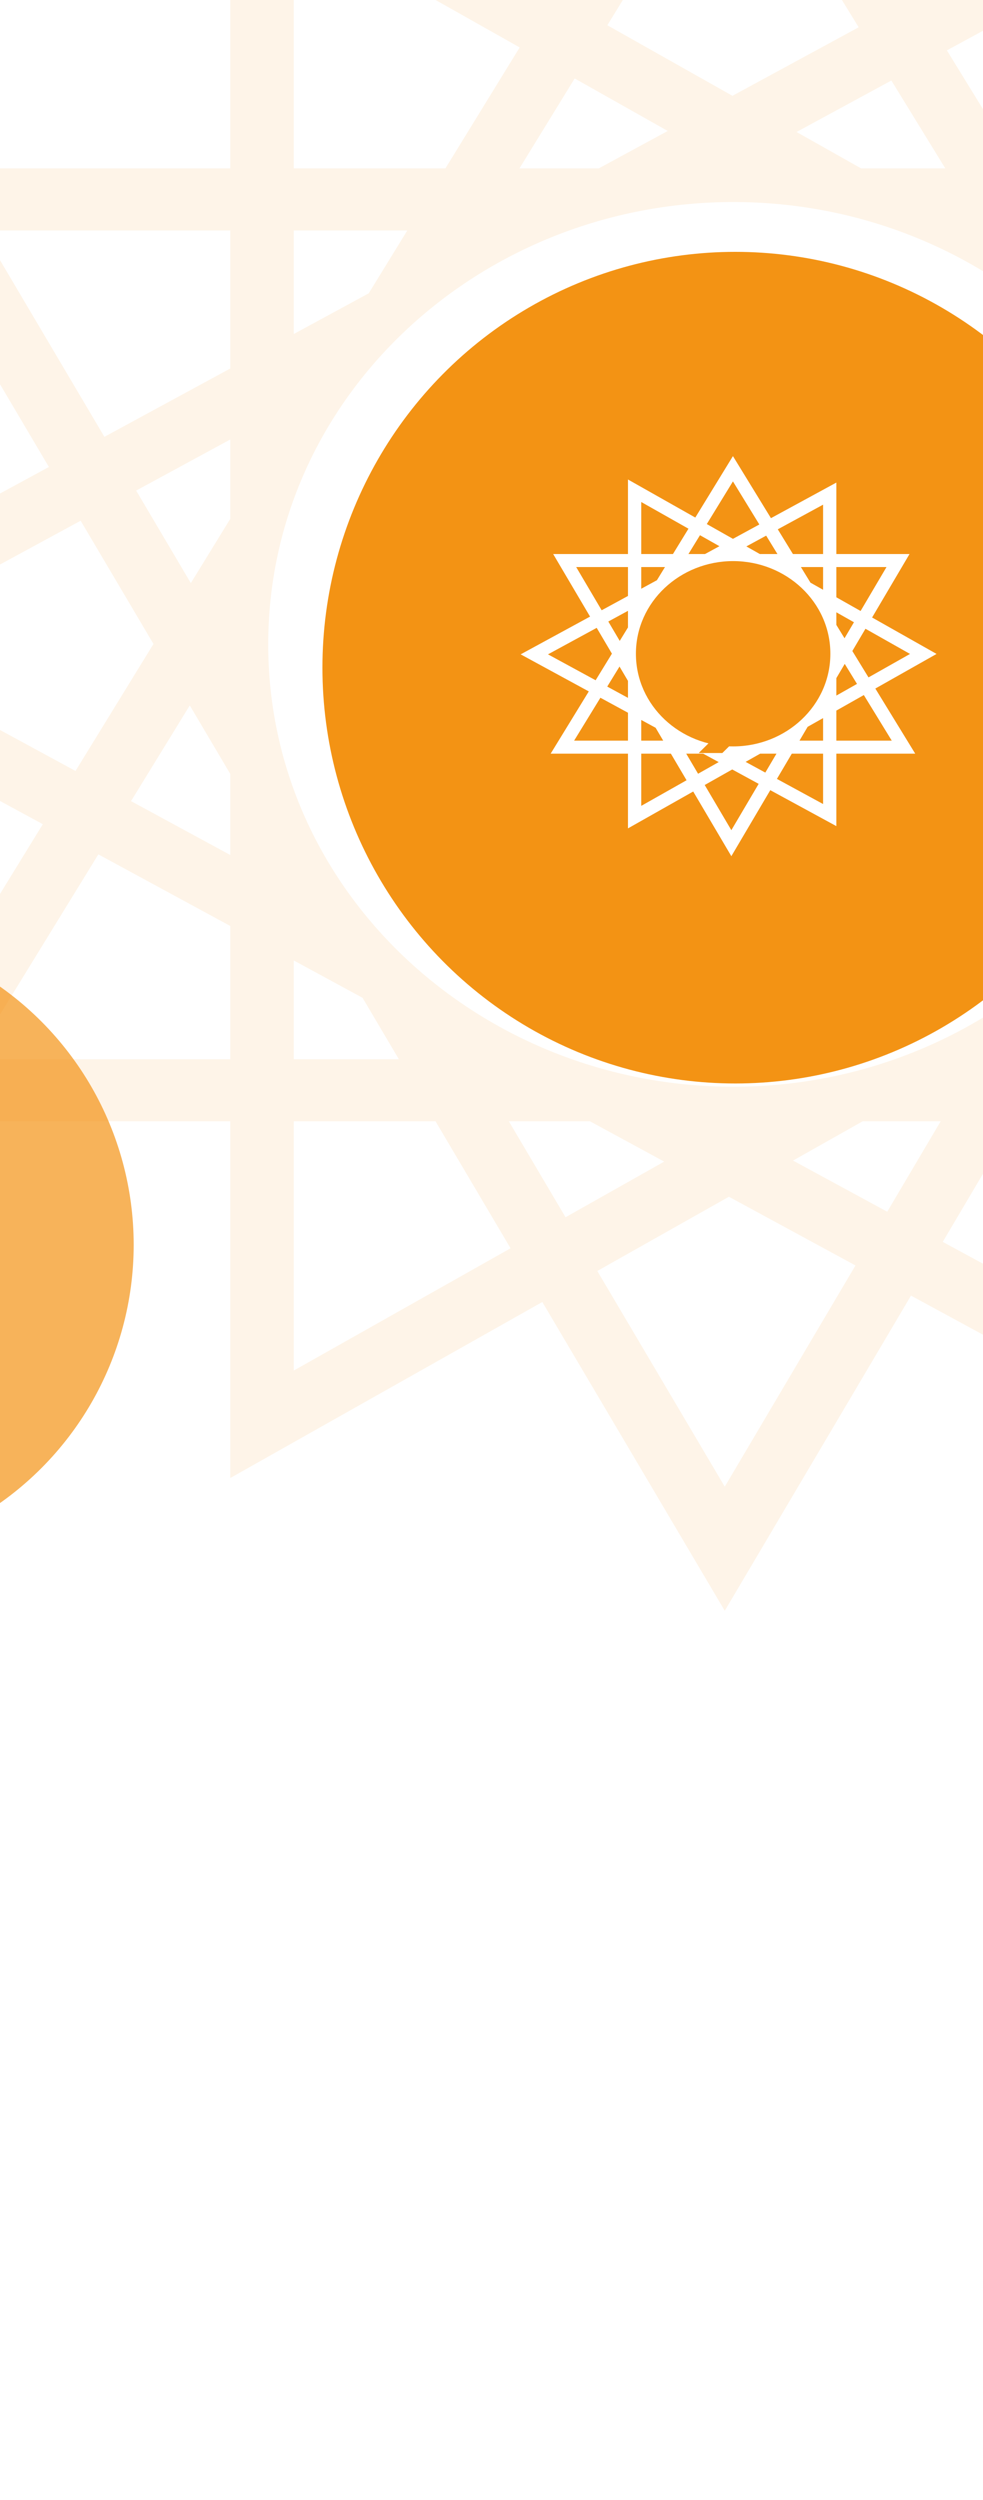 <svg width="375" height="953" viewBox="0 0 375 953" fill="none" xmlns="http://www.w3.org/2000/svg">
<g opacity="0.7" filter="url(#filter0_f_54_2260)">
<circle cx="-69.5" cy="474.5" r="120.5" fill="#F39314"/>
</g>
<path opacity="0.1" fill-rule="evenodd" clip-rule="evenodd" d="M361.228 19.198L388.873 64.195H443.905V-25.658L361.228 19.198ZM340.039 30.694L360.621 64.195H328.509L303.88 50.312L340.039 30.694ZM228.415 64.195L254.727 49.919L219.229 29.911L198.166 64.195H228.415ZM169.913 64.195L198.244 18.082L112.069 -30.491V64.195H169.913ZM87.841 -71.461L210.708 -2.205L279.393 -114L348.759 -1.098L468.133 -65.864V64.195L601.627 64.195L533.347 179.654L651 245.97L539.252 308.958L612.024 427.405H468.133V559.297L347.531 493.865L276.487 614L206.882 496.301L87.841 563.4V427.405H-53.237L16.331 314.172L-108 246.716L18.649 178.003L-48.654 64.195L87.841 64.195V-71.461ZM279.418 36.523L231.694 9.623L279.393 -68.015L327.569 10.399L279.418 36.523ZM559.662 87.848L512.365 167.827L468.133 142.895V87.848L559.662 87.848ZM500.251 188.311L468.133 170.208V193.202L483.025 217.44L500.251 188.311ZM420.852 116.244L443.905 129.238V87.848H403.406L420.852 116.244ZM329.111 427.405L302.53 442.388L338.467 461.885L358.857 427.405H329.111ZM225.037 427.405L253.376 442.781L215.751 463.989L194.116 427.405H225.037ZM278.067 456.177L227.865 484.474L276.487 566.692L326.351 482.373L278.067 456.177ZM166.139 427.405L194.768 475.816L112.069 522.43V427.405H166.139ZM152.151 403.751H112.069V366.114L138.315 380.354L152.151 403.751ZM87.841 325.908V295.003L72.401 268.896L49.99 305.373L87.841 325.908ZM87.841 197.78V167.524L51.946 186.999L72.799 222.262L87.841 197.78ZM140.662 111.805L112.069 127.318V87.848H155.381L140.662 111.805ZM87.841 140.463V87.848L-6.689 87.848L39.83 166.511L87.841 140.463ZM87.841 403.751V352.969L37.521 325.668L-10.452 403.751H87.841ZM443.905 362.701L415.695 378.601L400.822 403.751H443.905V362.701ZM468.133 403.751V349.044L518.266 320.786L569.239 403.751H468.133ZM468.133 321.731L505.802 300.499L483.423 264.074L468.133 289.93V321.731ZM497.28 240.643L526.787 288.67L602.543 245.97L521.233 200.138L497.28 240.643ZM443.905 427.405H386.834L359.647 473.377L443.905 519.091V427.405ZM28.801 293.876L58.544 245.464L30.765 198.49L-58.123 246.716L28.801 293.876ZM279.764 77.014C183.104 77.014 102.326 151.224 102.326 245.626C102.326 340.029 183.104 414.238 279.764 414.238C376.424 414.238 457.201 340.029 457.201 245.626C457.201 151.224 376.424 77.014 279.764 77.014Z" fill="#F39314"/>
<g filter="url(#filter1_f_54_2260)">
<ellipse cx="280.5" cy="254.5" rx="157.5" ry="158.5" fill="#F39314"/>
</g>
<g opacity="0.4">
<path d="M337.108 184.358L298.822 206.051L298.882 206.067L298.804 206.112L305.954 207.99L311.013 209.365L311.069 209.333L332.115 214.86L303.727 231.02L316.021 234.248L344.378 218.081L344.43 218.094L355.514 211.763L322.214 203.018L349.434 187.595L337.108 184.358Z" fill="#F39314"/>
<path d="M222.213 315.069L260.5 293.376L260.44 293.36L260.518 293.316L253.368 291.438L248.309 290.063L248.253 290.095L227.206 284.567L255.594 268.407L243.301 265.179L214.943 281.347L214.891 281.333L203.807 287.664L237.107 296.41L209.888 311.832L222.213 315.069Z" fill="#F39314"/>
<path d="M316.537 223.767L321.027 231.39L216.327 290.637L211.837 283.014L316.537 223.767Z" fill="#F39314"/>
<path d="M345.098 179.843L349.589 187.466L322.965 202.532L318.475 194.908L345.098 179.843Z" fill="#F39314"/>
<path d="M214.221 319.585L209.731 311.962L236.354 296.896L240.845 304.519L214.221 319.585Z" fill="#F39314"/>
<path fill-rule="evenodd" clip-rule="evenodd" d="M261.644 259.91C267.367 269.626 280.043 272.955 289.955 267.346C299.868 261.736 303.264 249.313 297.541 239.597C291.818 229.881 279.143 226.552 269.23 232.162C259.317 237.771 255.921 250.195 261.644 259.91ZM253.866 264.312C262.07 278.238 280.238 283.009 294.446 274.969C308.654 266.929 313.522 249.122 305.319 235.196C297.116 221.27 278.948 216.498 264.74 224.538C250.531 232.579 245.663 250.386 253.866 264.312Z" fill="#F39314"/>
</g>
<path fill-rule="evenodd" clip-rule="evenodd" d="M214.002 172.013C210.183 166.895 205.205 160.225 219.658 139.636C230.267 124.523 214.762 118.16 209.865 117.364C224.923 105.946 253.934 109.413 249.037 149.183C248.221 155.812 258.281 157.137 258.014 149.979C256.382 106.23 298.819 109.413 303.715 117.364C293.378 121.342 276.458 132.797 291.474 146.797C294.038 135.003 304.161 132.193 313.29 129.659C324.503 126.546 334.213 123.851 326.566 105.435C341.255 106.23 371.408 131.412 333.095 154.751C326.566 158.728 333.095 166.476 338.807 161.114C360.842 140.433 387.06 149.046 394.301 170.659C382.876 166.682 360.515 163.978 362.474 184.977C362.491 185.162 362.944 184.829 363.732 184.249C366.324 182.34 372.538 177.765 378.796 180.204C380.937 181.248 382.985 182.271 384.943 183.248C403.876 192.701 414.346 197.928 418.784 177.023C426.673 193.727 430.699 225.225 383.692 217.589C378.796 216.794 376.782 227.189 386.956 226.339C415.52 223.952 434.417 248.176 417.968 270.087C413.615 260.011 401.156 243.679 386.14 258.951C398.371 259.312 401.681 269.681 404.784 279.403C408.514 291.087 411.945 301.838 430.209 293.154C430.209 313.835 395.117 327.357 378.796 297.131C375.789 291.563 368.186 302.017 373.083 305.881C390.221 319.403 393.648 352.651 361.658 358.378C367.098 349.364 372.267 330.539 349.416 327.357C357.469 336.633 352.059 345.749 346.957 354.346C340.684 364.916 334.877 374.702 355.129 383.036C339.895 390.195 310.571 393.377 315.141 348.833C315.875 341.674 306.164 342.47 306.164 350.424C306.436 367.658 295.228 398.945 258.014 383.036C269.44 378.794 288.373 366.492 272.704 351.22C273.443 362.024 262.47 365.654 251.982 369.123C239.307 373.315 227.341 377.272 237.612 393.377C221.29 390.99 197.031 367.85 231.9 344.061C240.06 338.493 226.187 330.539 222.106 340.084C215.79 354.86 176.405 357.583 169.877 328.152C179.398 333.72 199.093 338.493 201.704 313.039C192.583 324.522 182.755 318.756 173.372 313.251C162.606 306.935 152.427 300.963 144.578 321.789C136.689 306.941 132.892 275.696 179.67 281.223C184.566 281.801 187.015 272.473 177.222 272.473C157.635 273.268 127.44 260.542 146.21 227.93C149.202 237.74 159.594 253.86 177.222 239.861C164.813 239.861 162.36 230.794 159.937 221.836C156.941 210.763 153.991 199.858 132.337 206.453C138.321 190.28 157.472 166.682 186.198 201.681C190.769 207.249 196.38 198.499 191.911 194.522C179.398 183.386 160.084 149.979 200.888 140.433C191.495 161.794 197.86 166.996 214.762 173.044C214.518 172.705 214.263 172.362 214.002 172.013ZM280.865 336.107C329.542 336.107 369.003 297.645 369.003 250.201C369.003 202.757 329.542 164.296 280.865 164.296C232.188 164.296 192.727 202.757 192.727 250.201C192.727 297.645 232.188 336.107 280.865 336.107Z" fill="#F39314"/>
<path fill-rule="evenodd" clip-rule="evenodd" d="M296.712 201.766L302.491 211.191H313.995V192.369L296.712 201.766ZM292.283 204.174L296.585 211.191H289.873L284.724 208.283L292.283 204.174ZM268.949 211.191L274.449 208.201L267.029 204.01L262.626 211.191H268.949ZM256.72 211.191L262.642 201.532L244.628 191.357V211.191H256.72ZM239.563 182.775L265.248 197.282L279.605 173.864L294.106 197.514L319.059 183.947V211.191L346.965 211.191L332.692 235.377L357.286 249.269L333.926 262.463L349.138 287.275H319.059V314.904L293.849 301.197L278.998 326.363L264.448 301.707L239.563 315.763V287.275H210.073L224.615 263.556L198.625 249.425L225.1 235.031L211.031 211.191L239.563 211.191V182.775ZM279.61 205.395L269.634 199.76L279.605 183.497L289.676 199.922L279.61 205.395ZM338.193 216.146L328.306 232.9L319.059 227.677V216.146L338.193 216.146ZM325.773 237.191L319.059 233.399V238.215L322.172 243.293L325.773 237.191ZM309.176 222.094L313.995 224.816V216.146H305.529L309.176 222.094ZM289.998 287.275L284.442 290.414L291.954 294.498L296.217 287.275H289.998ZM268.243 287.275L274.167 290.496L266.302 294.939L261.779 287.275H268.243ZM279.328 293.302L268.834 299.23L278.998 316.453L289.421 298.79L279.328 293.302ZM255.931 287.275L261.915 297.416L244.628 307.181V287.275H255.931ZM253.007 282.32H244.628V274.436L250.114 277.419L253.007 282.32ZM239.563 266.014V259.54L236.336 254.071L231.651 261.712L239.563 266.014ZM239.563 239.174V232.836L232.06 236.916L236.419 244.303L239.563 239.174ZM250.605 221.165L244.628 224.414V216.146H253.682L250.605 221.165ZM239.563 227.168V216.146L219.803 216.146L229.527 232.624L239.563 227.168ZM239.563 282.32V271.683L229.045 265.964L219.016 282.32H239.563ZM313.995 273.721L308.098 277.052L304.989 282.32H313.995V273.721ZM319.059 282.32V270.861L329.539 264.941L340.194 282.32H319.059ZM319.059 265.139L326.934 260.691L322.256 253.061L319.059 258.478V265.139ZM325.152 248.153L331.32 258.214L347.156 249.269L330.159 239.668L325.152 248.153ZM313.995 287.275H302.065L296.382 296.905L313.995 306.481V287.275ZM227.222 259.304L233.439 249.163L227.632 239.323L209.051 249.425L227.222 259.304ZM279.683 213.877C259.477 213.877 242.591 229.422 242.591 249.197C242.591 268.972 259.477 284.517 279.683 284.517C299.889 284.517 316.774 268.972 316.774 249.197C316.774 229.422 299.889 213.877 279.683 213.877Z" fill="white"/>
<g filter="url(#filter2_ddddd_54_2260)">
<path d="M280.663 236.027L258.503 257.798L258.547 257.798L258.502 257.843H263.751L267.473 257.875L267.505 257.843H282.955L266.538 274.037H275.562L291.956 257.843H291.995L298.4 251.505H273.956L289.711 236.027H280.663Z" fill="#F39314"/>
<path d="M251.852 233.057H308.677V237.809H251.852V233.057Z" fill="#F39314"/>
</g>
<defs>
<filter id="filter0_f_54_2260" x="-506" y="38" width="873" height="873" filterUnits="userSpaceOnUse" color-interpolation-filters="sRGB">
<feFlood flood-opacity="0" result="BackgroundImageFix"/>
<feBlend mode="normal" in="SourceGraphic" in2="BackgroundImageFix" result="shape"/>
<feGaussianBlur stdDeviation="158" result="effect1_foregroundBlur_54_2260"/>
</filter>
<filter id="filter1_f_54_2260" x="-417" y="-444" width="1395" height="1397" filterUnits="userSpaceOnUse" color-interpolation-filters="sRGB">
<feFlood flood-opacity="0" result="BackgroundImageFix"/>
<feBlend mode="normal" in="SourceGraphic" in2="BackgroundImageFix" result="shape"/>
<feGaussianBlur stdDeviation="270" result="effect1_foregroundBlur_54_2260"/>
</filter>
<filter id="filter2_ddddd_54_2260" x="248.852" y="232.057" width="62.825" height="51.98" filterUnits="userSpaceOnUse" color-interpolation-filters="sRGB">
<feFlood flood-opacity="0" result="BackgroundImageFix"/>
<feColorMatrix in="SourceAlpha" type="matrix" values="0 0 0 0 0 0 0 0 0 0 0 0 0 0 0 0 0 0 127 0" result="hardAlpha"/>
<feOffset/>
<feColorMatrix type="matrix" values="0 0 0 0 0 0 0 0 0 0 0 0 0 0 0 0 0 0 0.2 0"/>
<feBlend mode="normal" in2="BackgroundImageFix" result="effect1_dropShadow_54_2260"/>
<feColorMatrix in="SourceAlpha" type="matrix" values="0 0 0 0 0 0 0 0 0 0 0 0 0 0 0 0 0 0 127 0" result="hardAlpha"/>
<feOffset/>
<feGaussianBlur stdDeviation="0.5"/>
<feColorMatrix type="matrix" values="0 0 0 0 0 0 0 0 0 0 0 0 0 0 0 0 0 0 0.2 0"/>
<feBlend mode="normal" in2="effect1_dropShadow_54_2260" result="effect2_dropShadow_54_2260"/>
<feColorMatrix in="SourceAlpha" type="matrix" values="0 0 0 0 0 0 0 0 0 0 0 0 0 0 0 0 0 0 127 0" result="hardAlpha"/>
<feOffset dy="2"/>
<feGaussianBlur stdDeviation="1"/>
<feColorMatrix type="matrix" values="0 0 0 0 0 0 0 0 0 0 0 0 0 0 0 0 0 0 0.17 0"/>
<feBlend mode="normal" in2="effect2_dropShadow_54_2260" result="effect3_dropShadow_54_2260"/>
<feColorMatrix in="SourceAlpha" type="matrix" values="0 0 0 0 0 0 0 0 0 0 0 0 0 0 0 0 0 0 127 0" result="hardAlpha"/>
<feOffset dy="4"/>
<feGaussianBlur stdDeviation="1"/>
<feColorMatrix type="matrix" values="0 0 0 0 0 0 0 0 0 0 0 0 0 0 0 0 0 0 0.1 0"/>
<feBlend mode="normal" in2="effect3_dropShadow_54_2260" result="effect4_dropShadow_54_2260"/>
<feColorMatrix in="SourceAlpha" type="matrix" values="0 0 0 0 0 0 0 0 0 0 0 0 0 0 0 0 0 0 127 0" result="hardAlpha"/>
<feOffset dy="7"/>
<feGaussianBlur stdDeviation="1.5"/>
<feColorMatrix type="matrix" values="0 0 0 0 0 0 0 0 0 0 0 0 0 0 0 0 0 0 0.03 0"/>
<feBlend mode="normal" in2="effect4_dropShadow_54_2260" result="effect5_dropShadow_54_2260"/>
<feBlend mode="normal" in="SourceGraphic" in2="effect5_dropShadow_54_2260" result="shape"/>
</filter>
</defs>
</svg>
